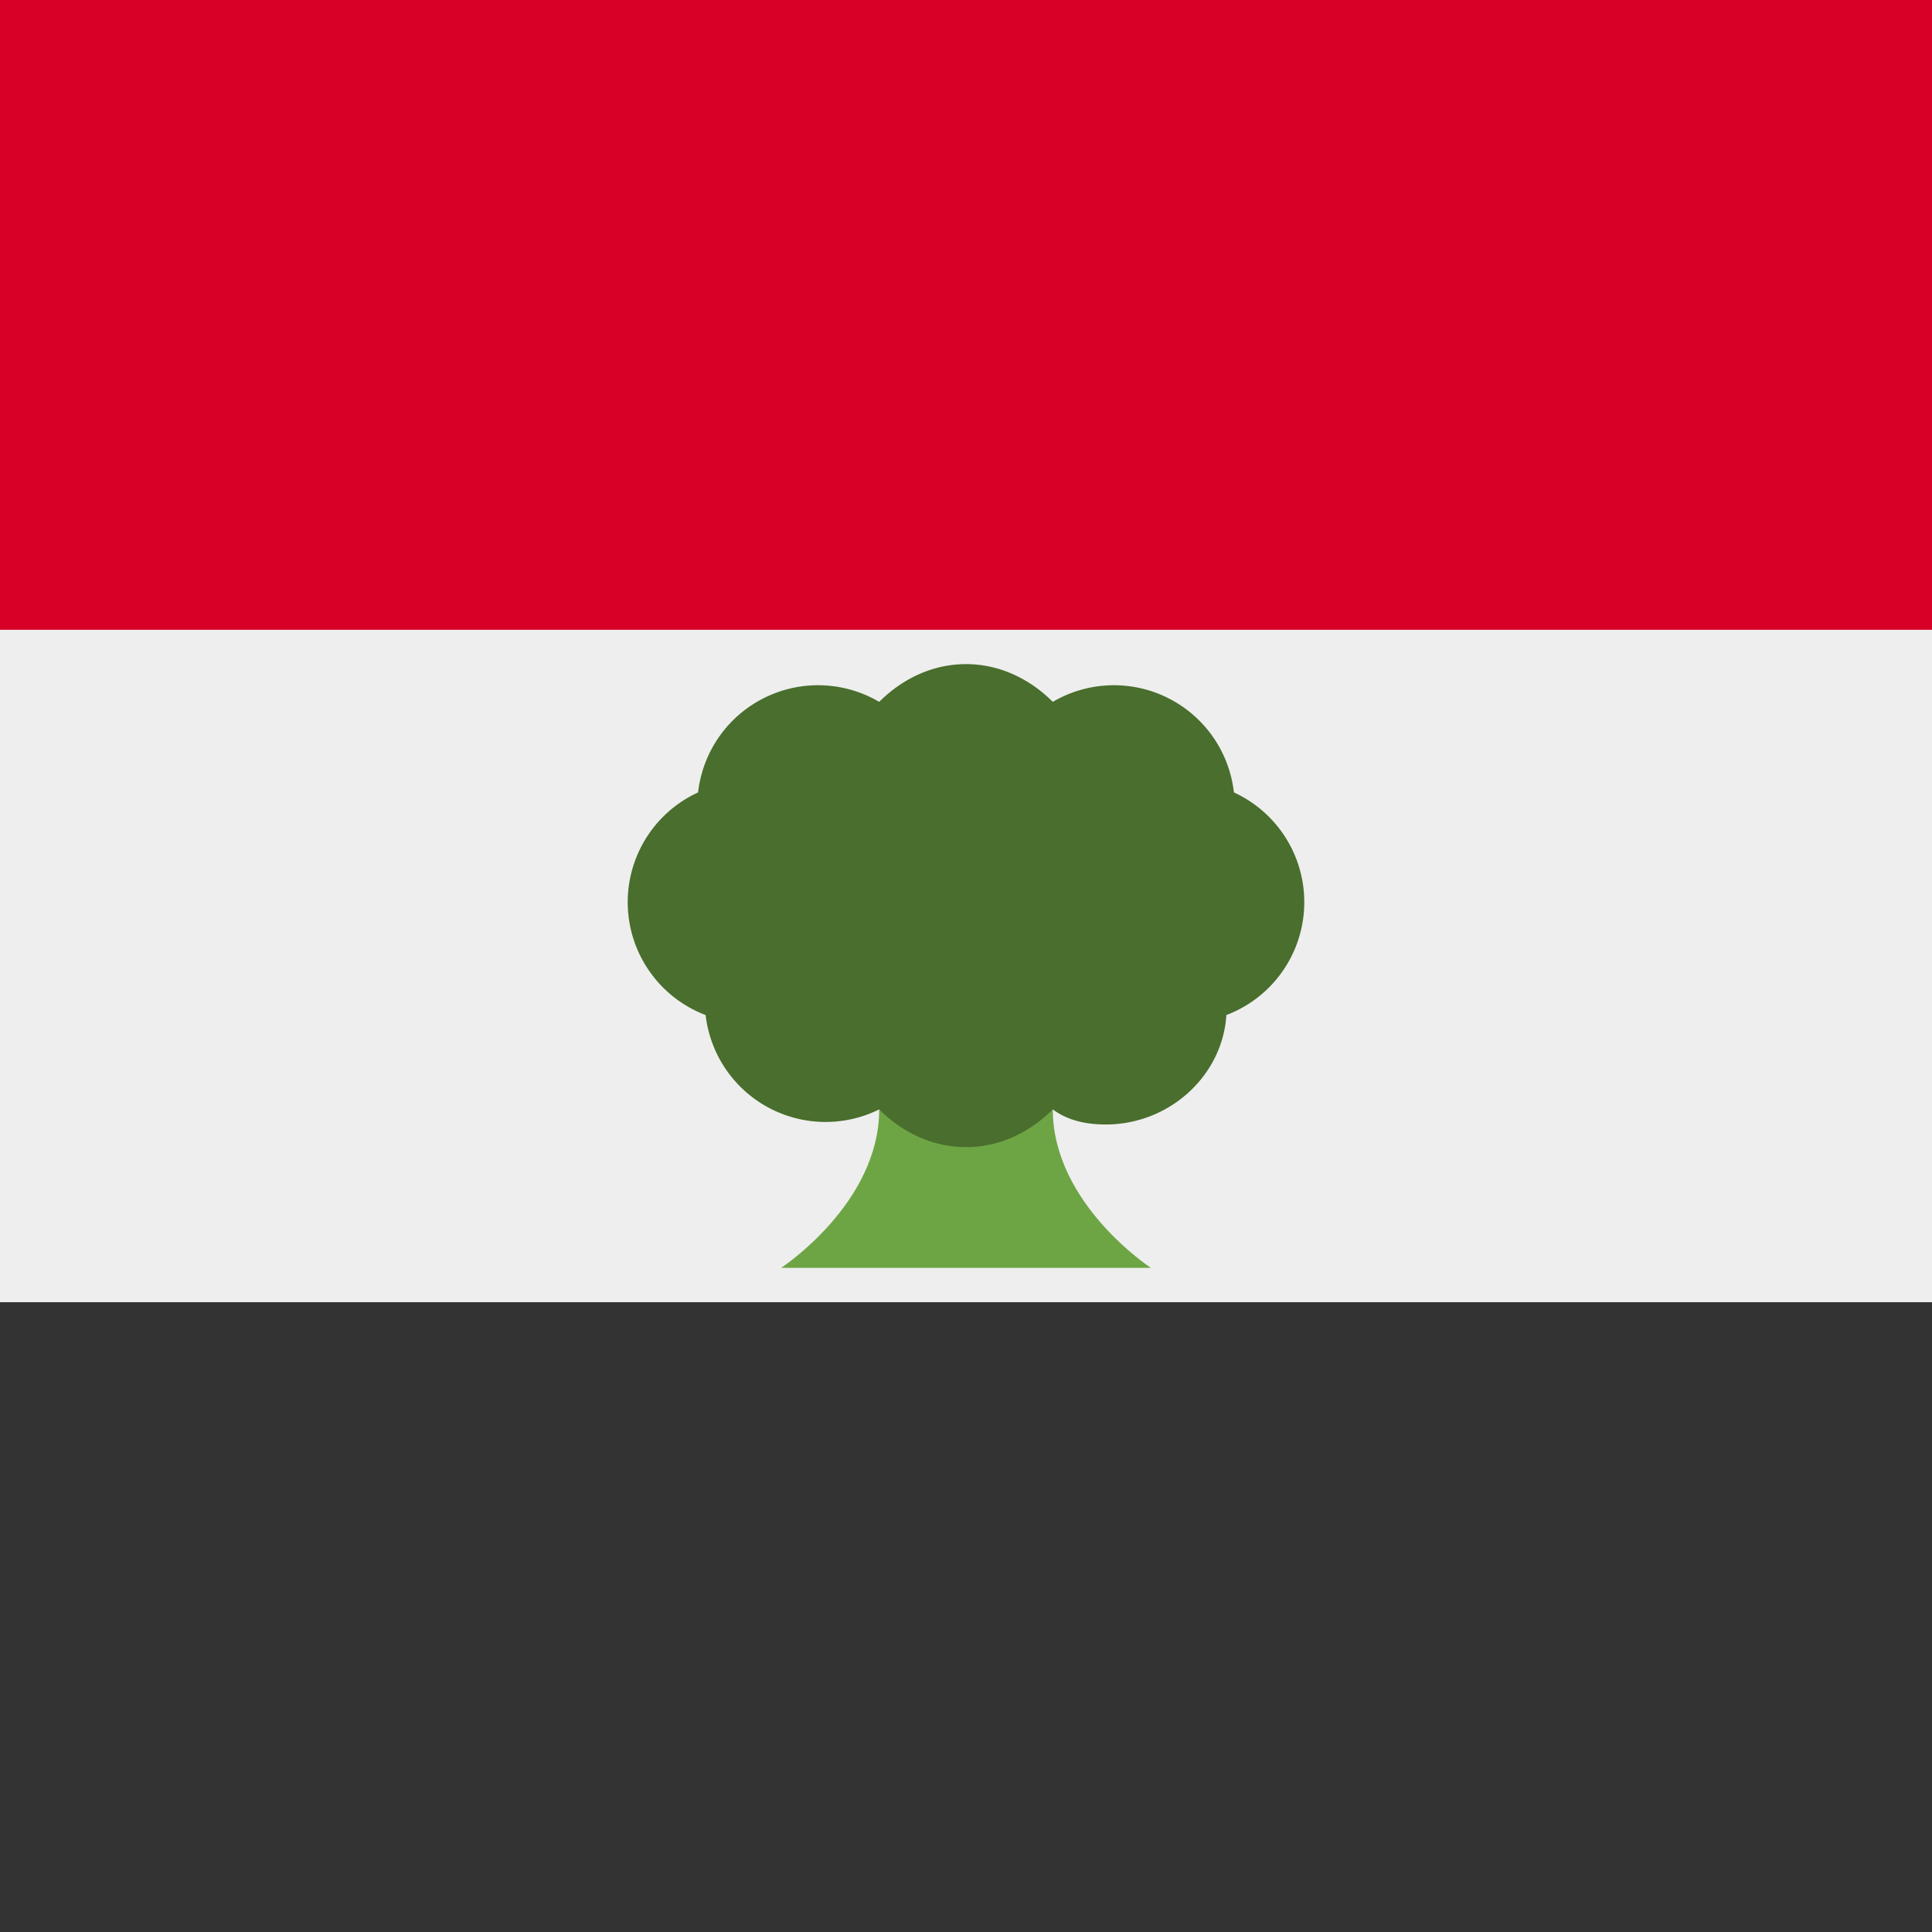 <svg xmlns="http://www.w3.org/2000/svg" width="512" height="512" fill="none"><rect width="100%" height="100%" fill="#808080" stroke="none"/><g clip-path="url(#a)"><path fill="#EEE" d="M0 145.3h512v221.4H0z"/><path fill="#333" d="M0 345.1h512V512H0z"/><path fill="#D80027" d="M0 0h512v166.9H0z"/><path fill="#6DA544" d="M233 294c0 25-26 42-26 42h98s-26-17-26-42h-46Z"/><path fill="#496E2D" d="M256 176c-9 0-17 4-23 10a32 32 0 0 0-48 24 32 32 0 0 0 2 59 32 32 0 0 0 46 25c6 6 14 10 23 10s17-4 23-10c4 3 9 4 14 4 17 0 31-13 32-29a32 32 0 0 0 2-59 32 32 0 0 0-48-24c-6-6-14-10-23-10Z"/></g><defs><clipPath id="a"><path fill="#fff" d="M0 0h512v512H0z"/></clipPath></defs></svg>